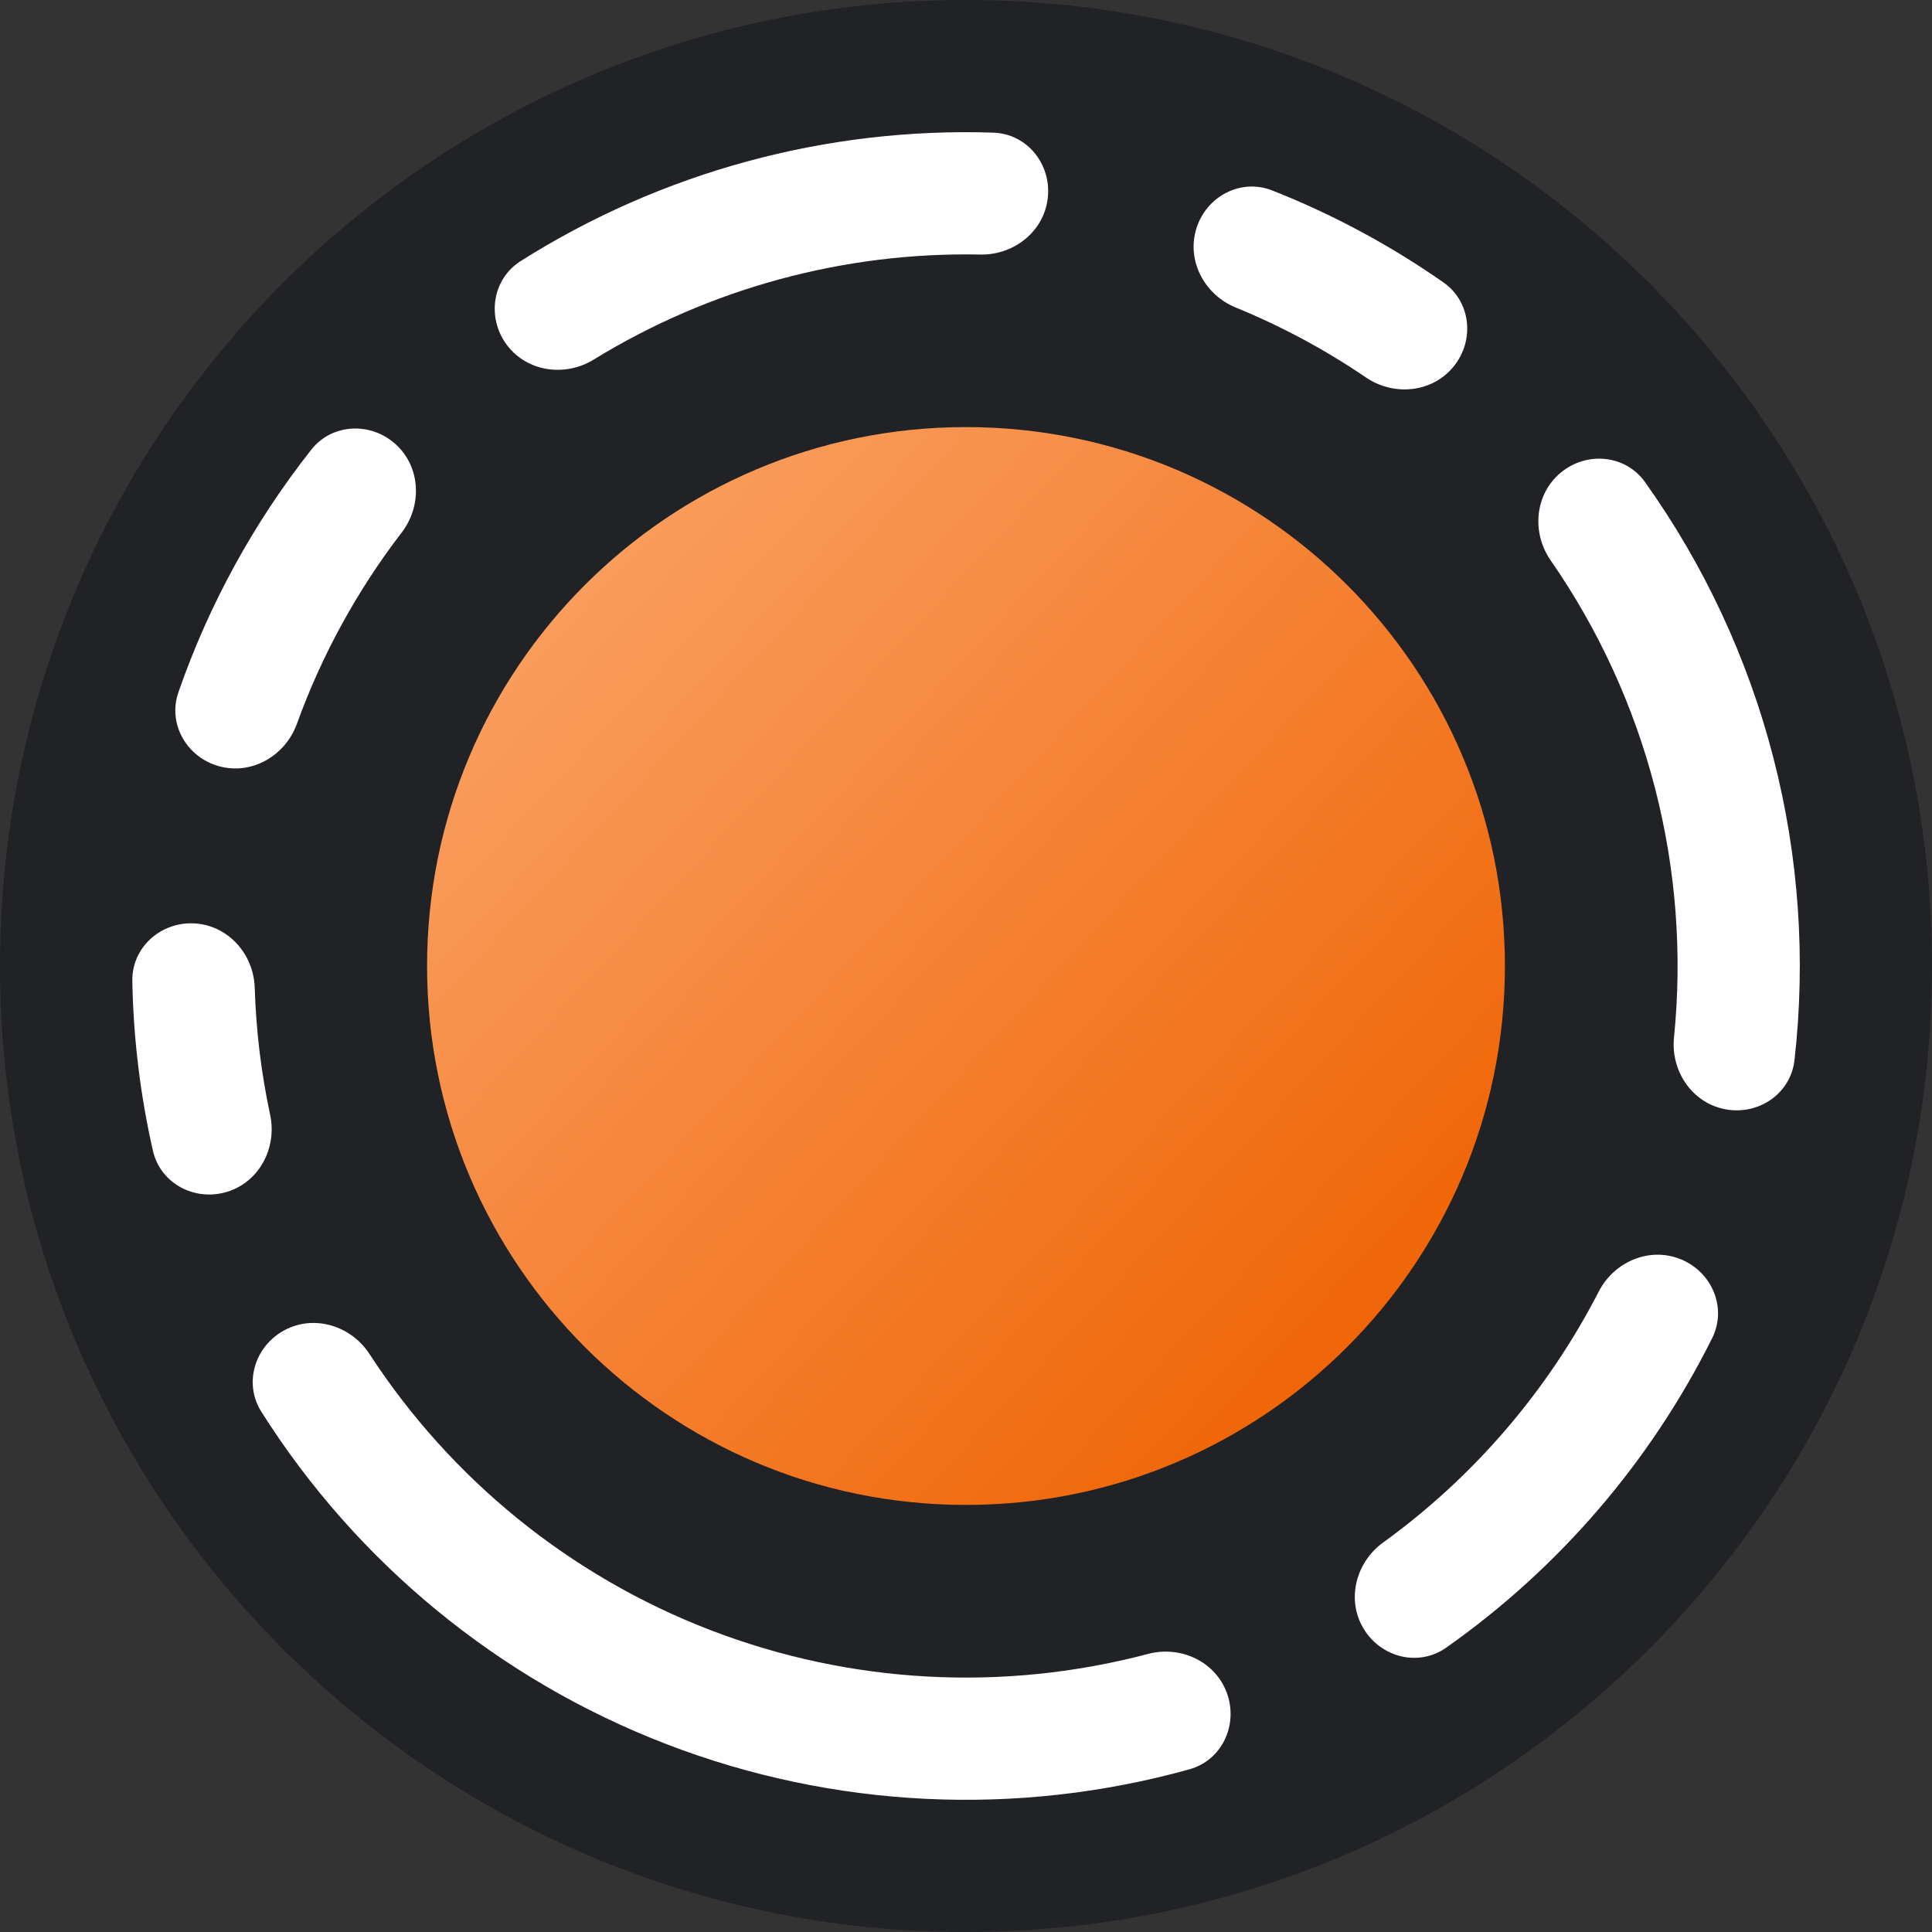 <svg width="100" height="100" viewBox="0 0 100 100" fill="none" xmlns="http://www.w3.org/2000/svg">
<rect x="0" y="0" width="100" height="100" fill="#333333" stroke="none"/>
<path d="M100 50C100 77.614 77.614 100 50 100C22.386 100 0 77.614 0 50C0 22.386 22.386 0 50 0C77.614 0 100 22.386 100 50Z" fill="#202225"/>
<path d="M77.894 50C77.894 65.406 65.406 77.895 50 77.895C34.594 77.895 22.105 65.406 22.105 50C22.105 34.594 34.594 22.106 50 22.106C65.406 22.106 77.894 34.594 77.894 50Z" fill="url(#paint0_linear_306_282)"/>
<path fill-rule="evenodd" clip-rule="evenodd" d="M92.882 54.876C92.684 56.612 91.018 57.74 89.301 57.416C87.585 57.093 86.47 55.438 86.646 53.7C87.082 49.378 86.751 45.004 85.66 40.781C84.568 36.559 82.738 32.572 80.261 29.003C79.265 27.568 79.438 25.581 80.783 24.465C82.127 23.35 84.132 23.53 85.146 24.952C88.207 29.247 90.46 34.075 91.784 39.198C93.109 44.321 93.477 49.636 92.882 54.876Z" fill="white"/>
<path fill-rule="evenodd" clip-rule="evenodd" d="M74.709 14.615C76.141 15.615 76.34 17.618 75.237 18.973C74.135 20.328 72.15 20.521 70.705 19.539C68.588 18.099 66.326 16.885 63.957 15.915C62.341 15.253 61.404 13.492 61.925 11.824C62.446 10.157 64.225 9.217 65.85 9.858C68.978 11.093 71.951 12.69 74.709 14.615Z" fill="white"/>
<path fill-rule="evenodd" clip-rule="evenodd" d="M51.415 6.865C53.161 6.923 54.42 8.493 54.235 10.23C54.05 11.967 52.491 13.211 50.744 13.175C43.689 13.033 36.739 14.921 30.726 18.614C29.237 19.528 27.263 19.244 26.224 17.839C25.186 16.435 25.477 14.443 26.954 13.51C34.258 8.897 42.781 6.582 51.415 6.865Z" fill="white"/>
<path fill-rule="evenodd" clip-rule="evenodd" d="M16.109 23.279C17.191 21.907 19.201 21.825 20.49 23.004C21.779 24.183 21.856 26.177 20.792 27.562C18.485 30.565 16.654 33.907 15.366 37.468C14.771 39.11 13.05 40.119 11.363 39.667C9.675 39.216 8.662 37.477 9.236 35.827C10.813 31.291 13.136 27.05 16.109 23.279Z" fill="white"/>
<path fill-rule="evenodd" clip-rule="evenodd" d="M6.849 50.783C6.818 49.036 8.322 47.699 10.066 47.795C11.81 47.892 13.132 49.385 13.185 51.131C13.253 53.342 13.52 55.542 13.983 57.704C14.348 59.412 13.422 61.179 11.752 61.689C10.081 62.2 8.301 61.261 7.914 59.558C7.26 56.677 6.903 53.736 6.849 50.783Z" fill="white"/>
<path fill-rule="evenodd" clip-rule="evenodd" d="M13.528 73.073C12.594 71.597 13.185 69.673 14.726 68.85C16.266 68.027 18.172 68.617 19.124 70.082C23.337 76.559 29.498 81.572 36.758 84.369C44.019 87.166 51.951 87.583 59.421 85.607C61.11 85.16 62.919 86 63.508 87.645C64.099 89.289 63.246 91.112 61.563 91.58C52.658 94.057 43.161 93.615 34.484 90.272C25.807 86.929 18.469 80.885 13.528 73.073Z" fill="white"/>
<path fill-rule="evenodd" clip-rule="evenodd" d="M74.854 85.283C73.426 86.289 71.475 85.794 70.577 84.296C69.678 82.798 70.173 80.866 71.589 79.842C76.278 76.449 80.103 71.998 82.751 66.851C83.55 65.298 85.386 64.518 87.002 65.181C88.618 65.844 89.401 67.698 88.622 69.261C85.431 75.659 80.699 81.165 74.854 85.283Z" fill="white"/>
<defs>
<linearGradient id="paint0_linear_306_282" x1="25.472" y1="25.152" x2="75.169" y2="71.162" gradientUnits="userSpaceOnUse">
<stop stop-color="#FBA367"/>
<stop offset="1" stop-color="#EF6100"/>
</linearGradient>
</defs>
</svg>
